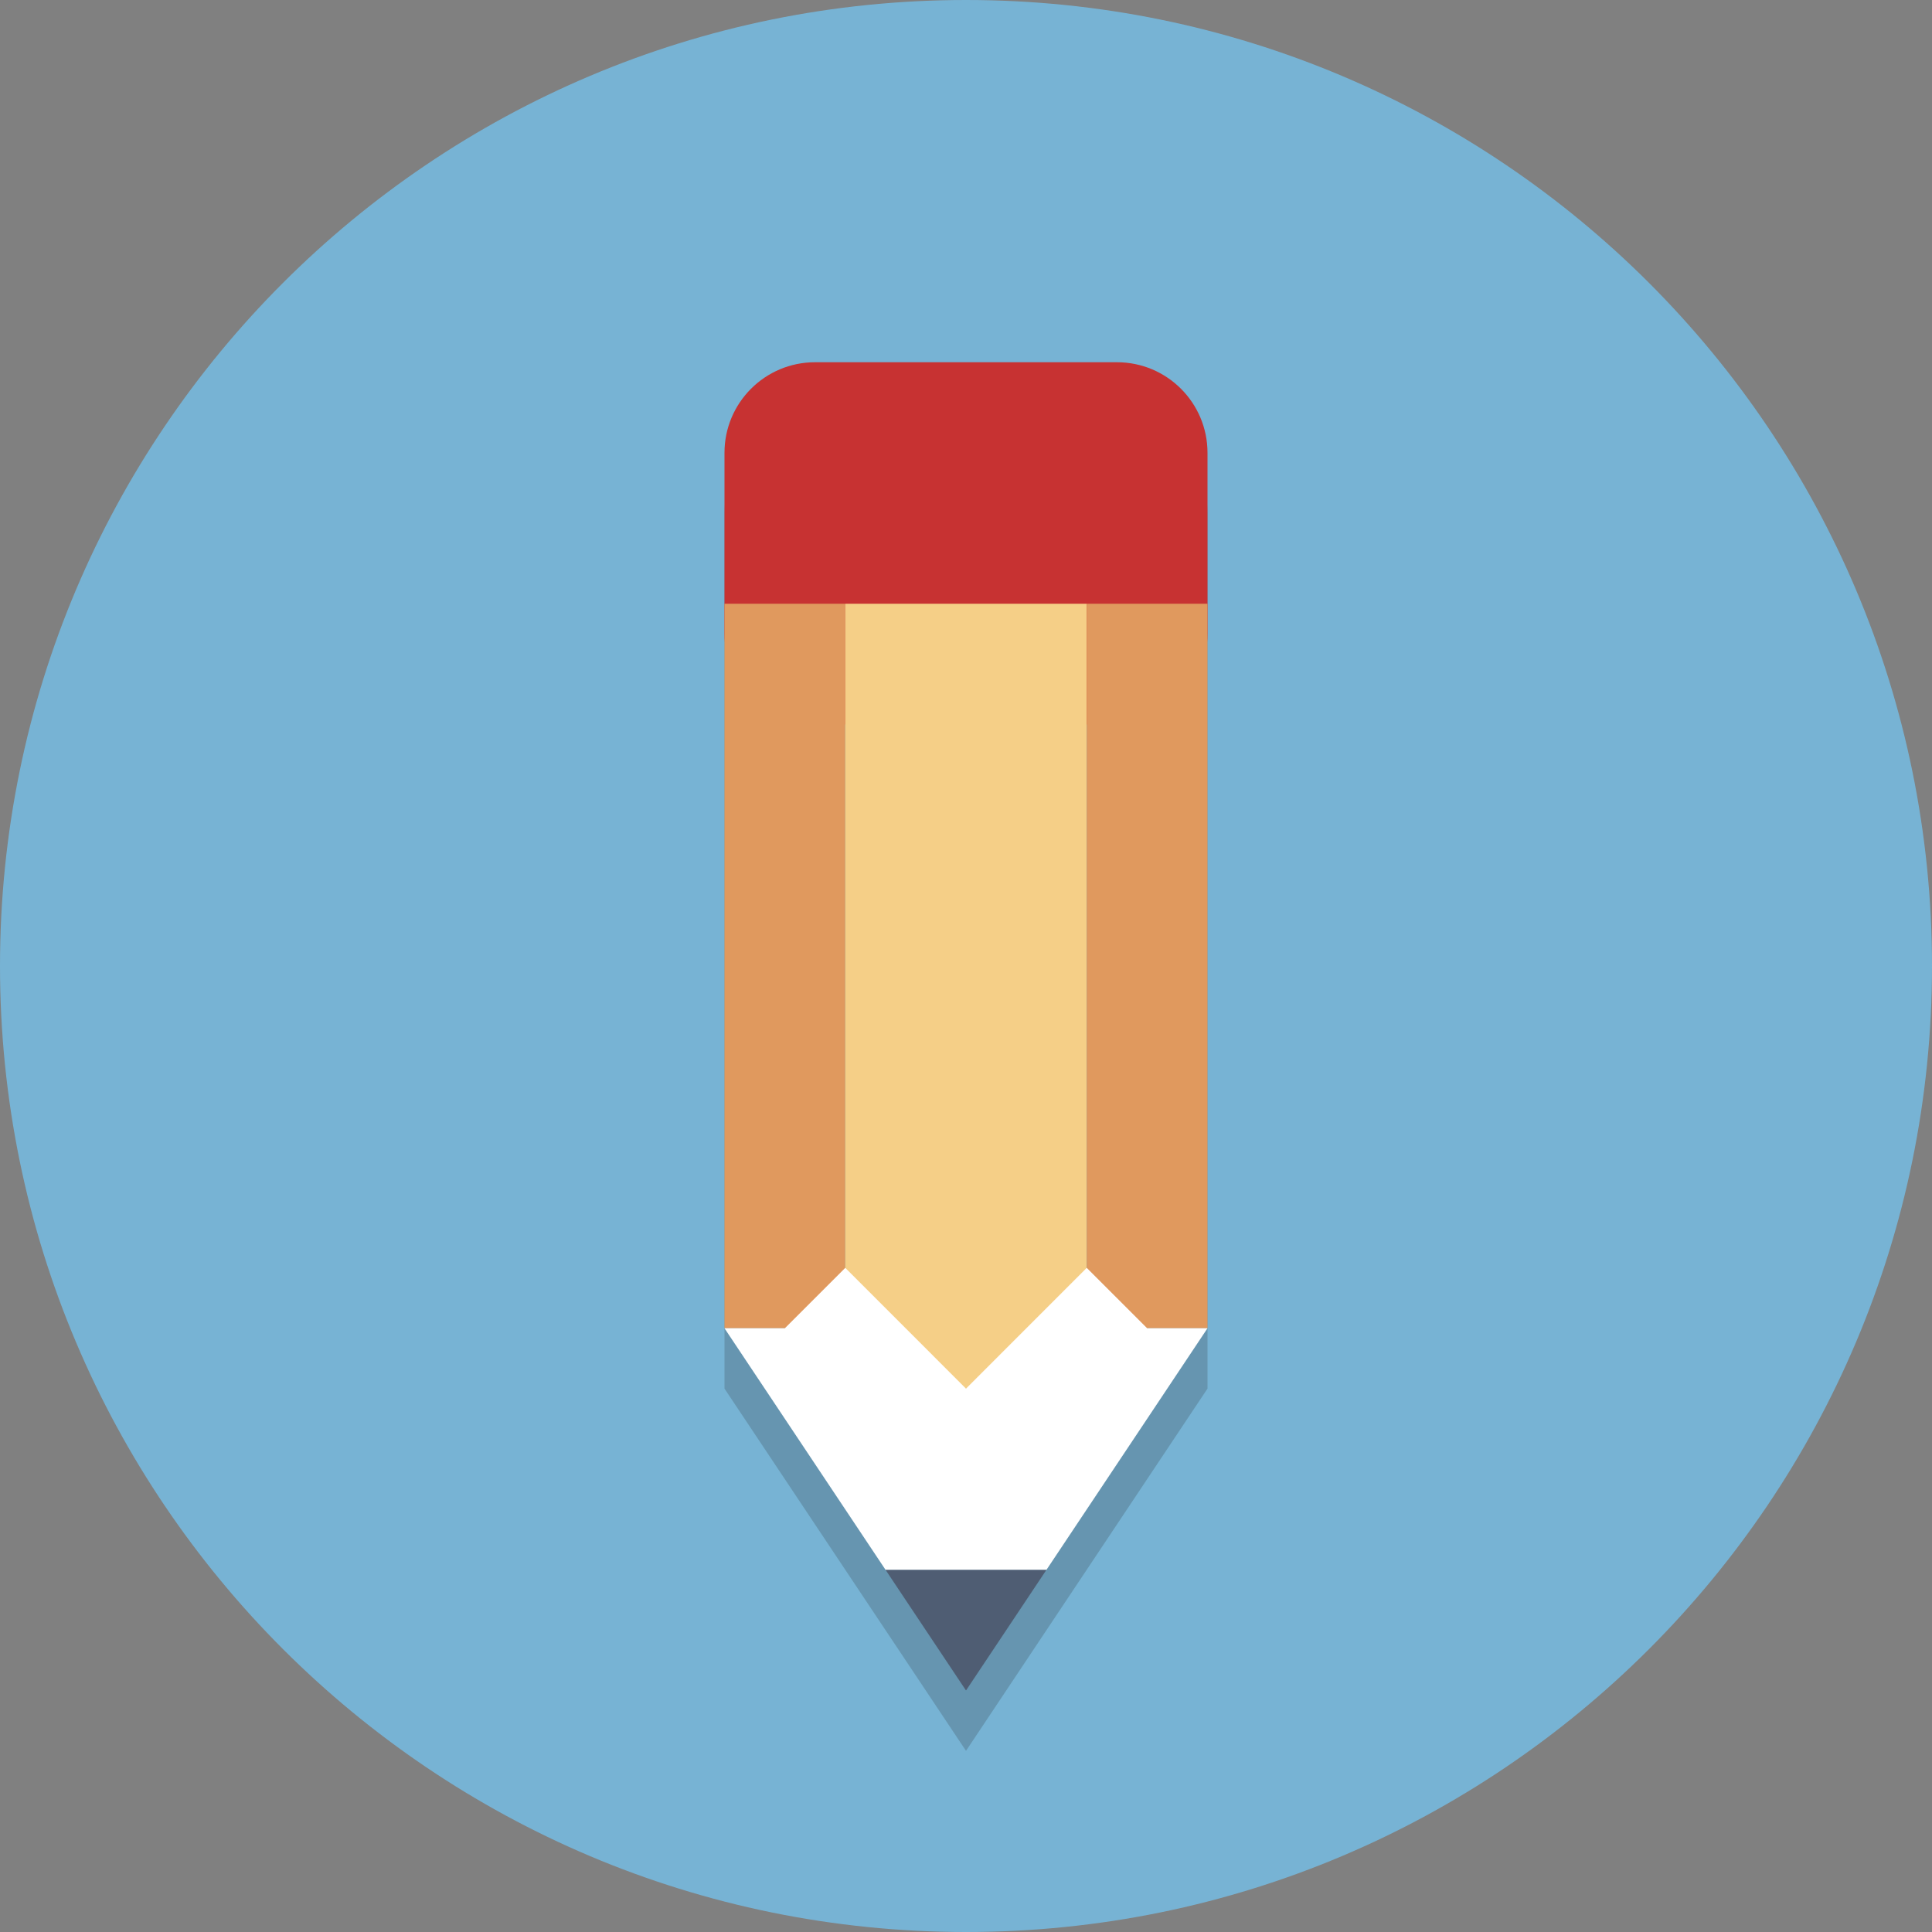 <?xml version="1.0" encoding="utf-8"?>
<!-- Generator: Adobe Illustrator 16.0.0, SVG Export Plug-In . SVG Version: 6.00 Build 0)  -->
<!DOCTYPE svg PUBLIC "-//W3C//DTD SVG 1.1//EN" "http://www.w3.org/Graphics/SVG/1.1/DTD/svg11.dtd">
<svg version="1.1" id="Guides" xmlns="http://www.w3.org/2000/svg" xmlns:xlink="http://www.w3.org/1999/xlink" x="0px" y="0px"
	 width="200px" height="200px" viewBox="0 0 200 200" style="enable-background:new 0 0 200 200;" xml:space="preserve">
<rect x="0" y="0" width="200" height="200" fill="#808080" stroke="none"/>
<g>
	<defs>
		<rect id="SVGID_91_" width="200" height="200"/>
	</defs>
	<clipPath id="SVGID_2_">
		<use xlink:href="#SVGID_91_"  style="overflow:visible;"/>
	</clipPath>
	<g style="clip-path:url(#SVGID_2_);">
		<defs>
			<rect id="SVGID_93_" width="200" height="200"/>
		</defs>
		<clipPath id="SVGID_4_">
			<use xlink:href="#SVGID_93_"  style="overflow:visible;"/>
		</clipPath>
		<path style="clip-path:url(#SVGID_4_);fill:#77B3D4;" d="M200,100c0,55.228-44.771,100-100,100S0,155.228,0,100
			C0,44.771,44.771,0,100,0S200,44.771,200,100"/>
		<g style="opacity:0.2;clip-path:url(#SVGID_4_);">
			<g>
				<defs>
					<rect id="SVGID_95_" x="74.999" y="43.75" width="50.001" height="137.499"/>
				</defs>
				<clipPath id="SVGID_6_">
					<use xlink:href="#SVGID_95_"  style="overflow:visible;"/>
				</clipPath>
				<path style="clip-path:url(#SVGID_6_);fill:#231F20;" d="M115.625,43.75h-31.25c-5.179,0-9.376,4.195-9.376,9.374V68.75v3.124
					v71.876l16.667,25L100,181.249l8.334-12.499l16.666-25V71.874V68.75V53.124C125,47.945,120.804,43.75,115.625,43.75"/>
			</g>
		</g>
		<path style="clip-path:url(#SVGID_4_);fill:#C73232;" d="M125,65.625c0,5.179-4.196,9.375-9.375,9.375h-31.25
			c-5.179,0-9.376-4.196-9.376-9.375V46.874c0-5.178,4.197-9.375,9.376-9.375h31.25c5.179,0,9.375,4.197,9.375,9.375V65.625z"/>
		<rect x="74.999" y="62.499" style="clip-path:url(#SVGID_4_);fill:#E0995E;" width="12.502" height="75.001"/>
		<rect x="87.501" y="62.499" style="clip-path:url(#SVGID_4_);fill:#F5CF87;" width="24.998" height="81.251"/>
		<rect x="112.499" y="62.499" style="clip-path:url(#SVGID_4_);fill:#E0995E;" width="12.501" height="75.001"/>
		<polygon style="clip-path:url(#SVGID_4_);fill:#4F5D73;" points="100,175 108.334,162.5 91.666,162.5 		"/>
		<polygon style="clip-path:url(#SVGID_4_);fill:#FFFFFF;" points="74.999,137.5 91.666,162.5 108.334,162.5 125,137.5 
			118.751,137.5 112.499,131.249 100,143.75 87.501,131.249 81.249,137.5 		"/>
	</g>
</g>
</svg>
